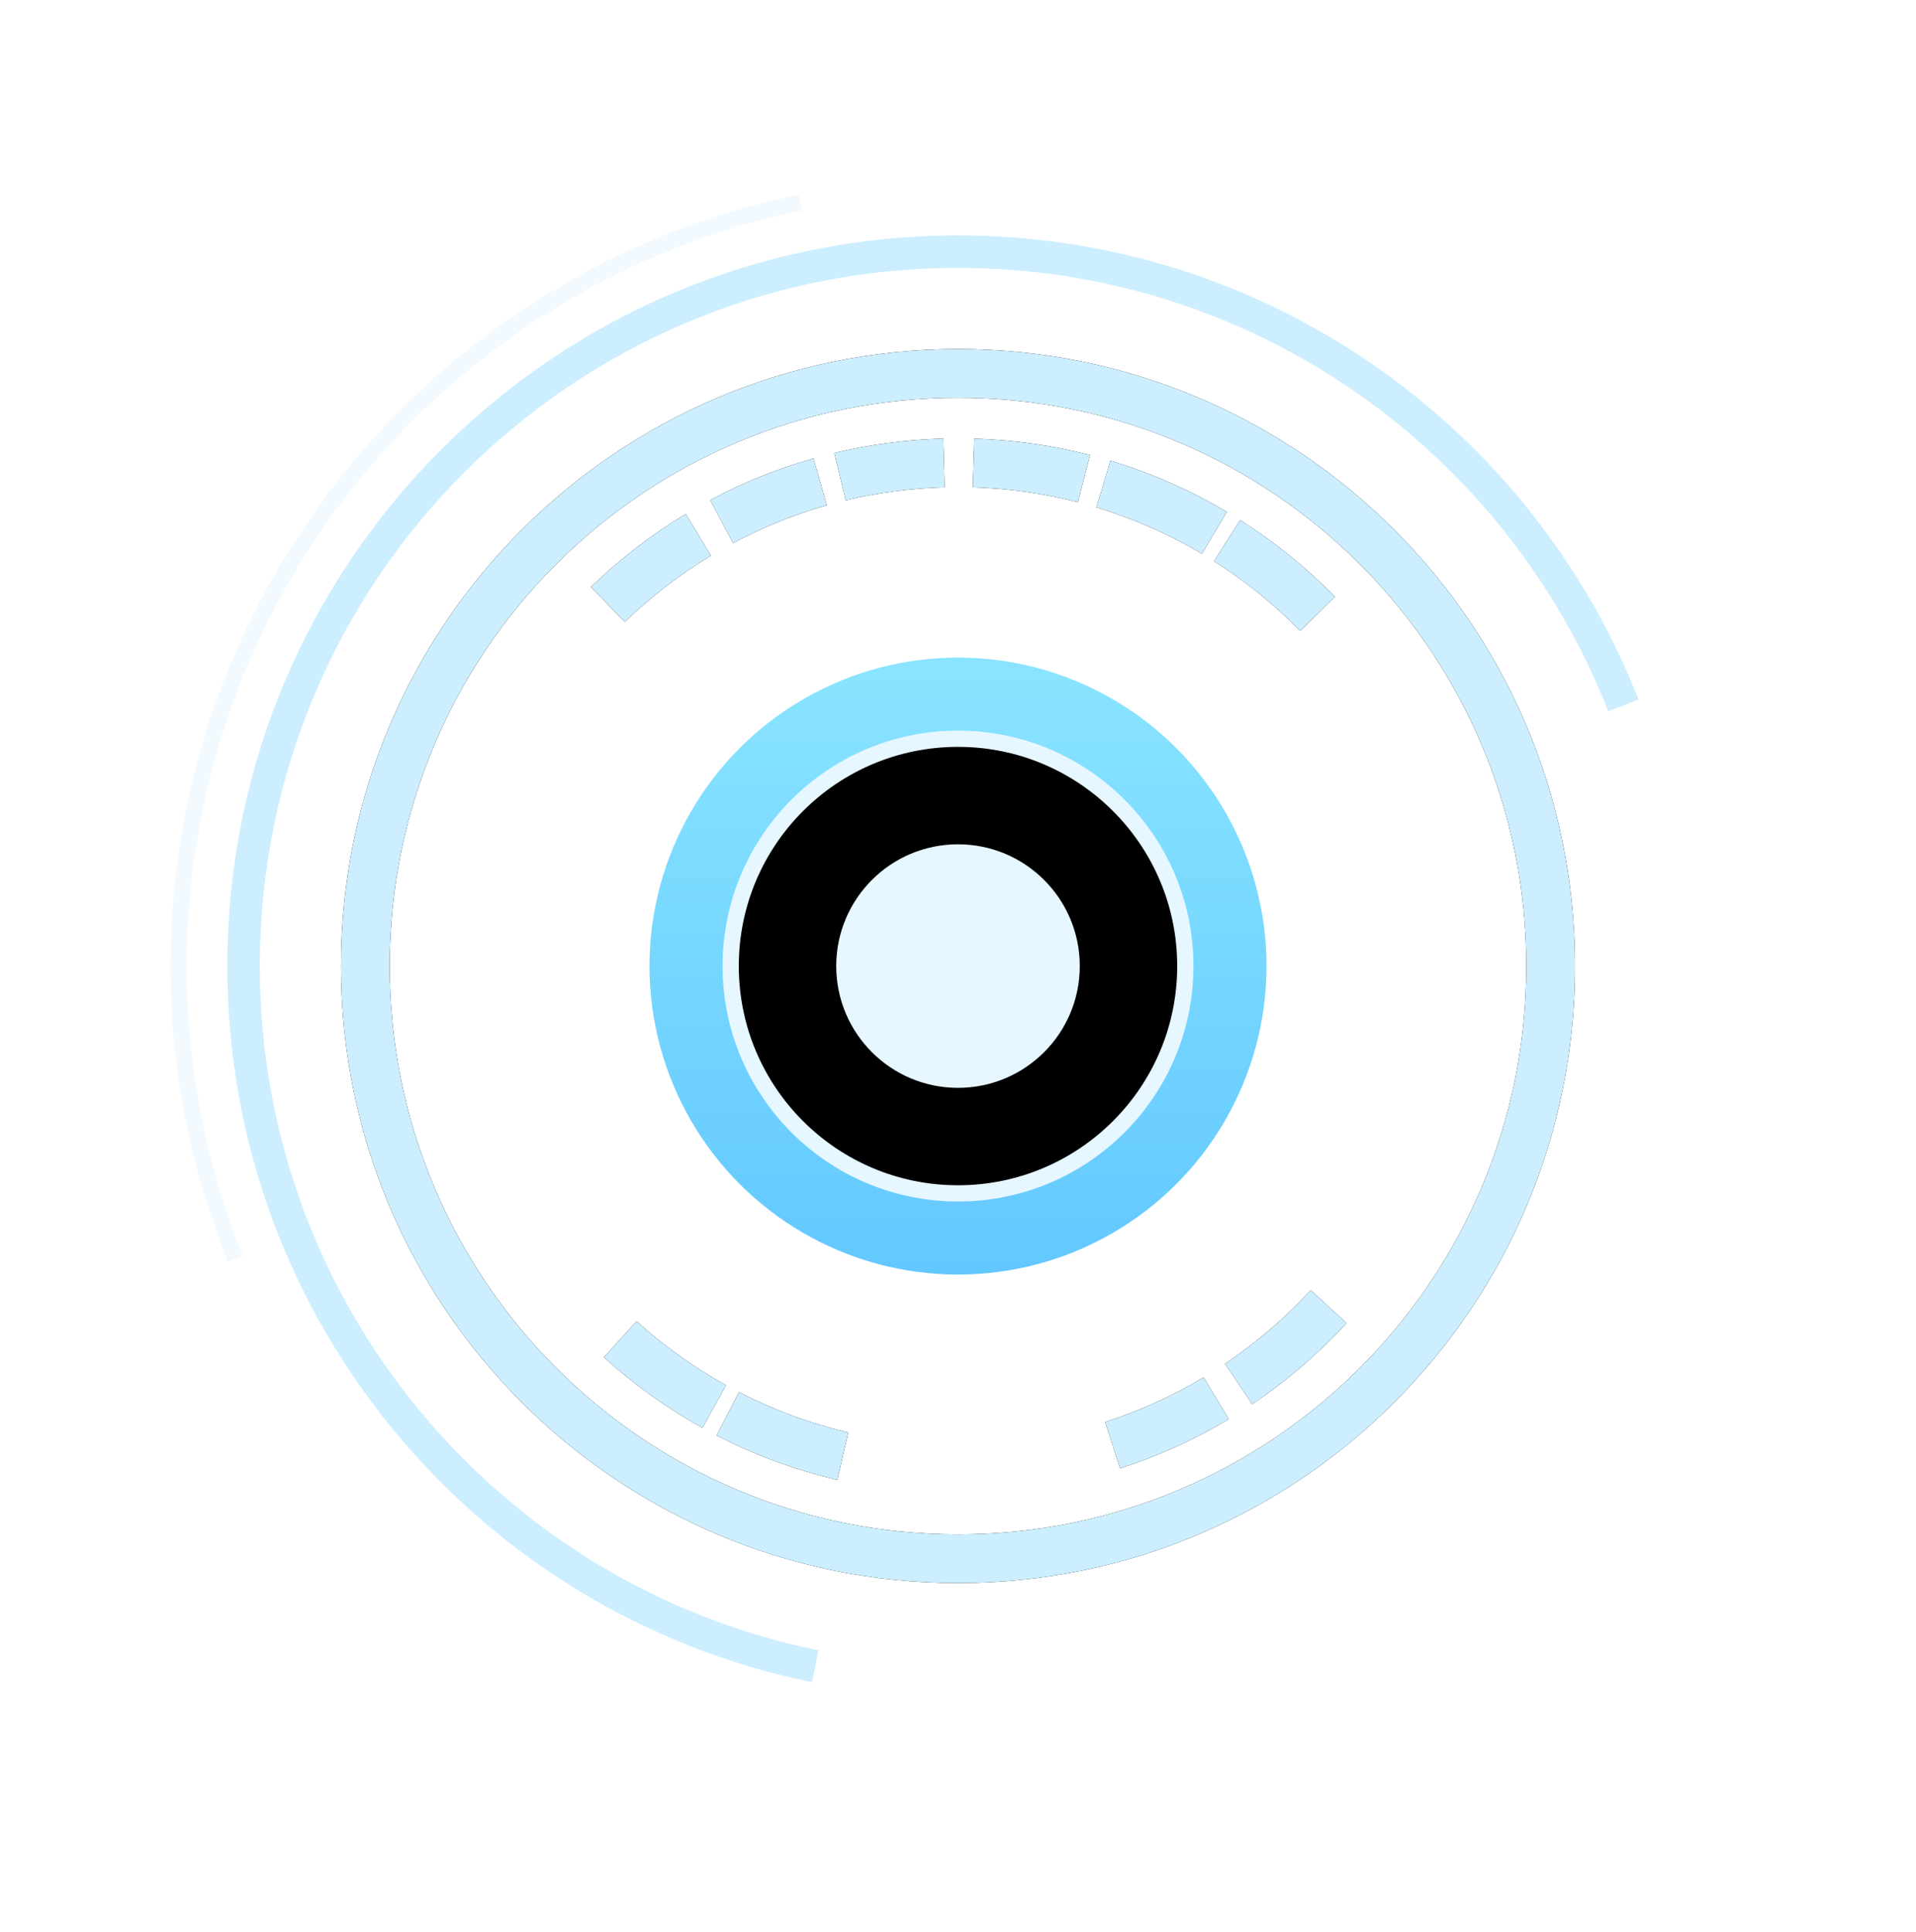 <?xml version="1.0" encoding="UTF-8"?>
<svg width="236px" height="238px" viewBox="0 0 236 238" version="1.1" xmlns="http://www.w3.org/2000/svg" xmlns:xlink="http://www.w3.org/1999/xlink">
    <!-- Generator: Sketch 48 (47235) - http://www.bohemiancoding.com/sketch -->
    <title>圆圈</title>
    <desc>Created with Sketch.</desc>
    <defs>
        <linearGradient x1="50%" y1="0%" x2="50%" y2="100%" id="linearGradient-1">
            <stop stop-color="#6DDEFF" offset="0%"></stop>
            <stop stop-color="#3BBAFF" offset="100%"></stop>
        </linearGradient>
        <circle id="path-2" cx="96" cy="95" r="28"></circle>
        <filter x="-44.6%" y="-44.6%" width="189.3%" height="189.3%" filterUnits="objectBoundingBox" id="filter-3">
            <feMorphology radius="1" operator="dilate" in="SourceAlpha" result="shadowSpreadOuter1"></feMorphology>
            <feOffset dx="0" dy="0" in="shadowSpreadOuter1" result="shadowOffsetOuter1"></feOffset>
            <feMorphology radius="1" operator="erode" in="SourceAlpha" result="shadowInner"></feMorphology>
            <feOffset dx="0" dy="0" in="shadowInner" result="shadowInner"></feOffset>
            <feComposite in="shadowOffsetOuter1" in2="shadowInner" operator="out" result="shadowOffsetOuter1"></feComposite>
            <feGaussianBlur stdDeviation="8" in="shadowOffsetOuter1" result="shadowBlurOuter1"></feGaussianBlur>
            <feColorMatrix values="0 0 0 0 0.9   0 0 0 0 0.967   0 0 0 0 1  0 0 0 1 0" type="matrix" in="shadowBlurOuter1"></feColorMatrix>
        </filter>
        <circle id="path-4" cx="96" cy="95" r="15"></circle>
        <filter x="-80.0%" y="-80.0%" width="260.0%" height="260.0%" filterUnits="objectBoundingBox" id="filter-5">
            <feOffset dx="0" dy="0" in="SourceAlpha" result="shadowOffsetOuter1"></feOffset>
            <feGaussianBlur stdDeviation="8" in="shadowOffsetOuter1" result="shadowBlurOuter1"></feGaussianBlur>
            <feColorMatrix values="0 0 0 0 0.9   0 0 0 0 0.967   0 0 0 0 1  0 0 0 1 0" type="matrix" in="shadowBlurOuter1"></feColorMatrix>
        </filter>
        <path d="M96,165 C134.66,165 166,133.66 166,95 C166,56.34 134.66,25 96,25 C57.34,25 26,56.34 26,95 C26,133.66 57.34,165 96,165 Z M96,171 C54.026,171 20,136.974 20,95 C20,53.026 54.026,19 96,19 C137.974,19 172,53.026 172,95 C172,136.974 137.974,171 96,171 Z" id="path-6"></path>
        <filter x="-55.3%" y="-55.3%" width="210.5%" height="210.5%" filterUnits="objectBoundingBox" id="filter-7">
            <feOffset dx="0" dy="0" in="SourceAlpha" result="shadowOffsetOuter1"></feOffset>
            <feGaussianBlur stdDeviation="22" in="shadowOffsetOuter1" result="shadowBlurOuter1"></feGaussianBlur>
            <feColorMatrix values="0 0 0 0 0.44   0 0 0 0 0.813   0 0 0 0 1  0 0 0 0.5 0" type="matrix" in="shadowBlurOuter1" result="shadowMatrixOuter1"></feColorMatrix>
            <feOffset dx="0" dy="0" in="SourceAlpha" result="shadowOffsetOuter2"></feOffset>
            <feGaussianBlur stdDeviation="9" in="shadowOffsetOuter2" result="shadowBlurOuter2"></feGaussianBlur>
            <feColorMatrix values="0 0 0 0 0.2   0 0 0 0 0.733   0 0 0 0 1  0 0 0 1 0" type="matrix" in="shadowBlurOuter2" result="shadowMatrixOuter2"></feColorMatrix>
            <feMerge>
                <feMergeNode in="shadowMatrixOuter1"></feMergeNode>
                <feMergeNode in="shadowMatrixOuter2"></feMergeNode>
            </feMerge>
        </filter>
        <path d="M52.381,143.191 L56.408,138.744 C59.768,141.787 63.466,144.436 67.428,146.633 L64.518,151.88 C60.153,149.46 56.08,146.542 52.381,143.191 Z M66.269,152.816 L69.017,147.483 C73.28,149.679 77.801,151.349 82.494,152.448 L81.127,158.29 C75.953,157.078 70.968,155.238 66.269,152.816 Z M115.96,156.877 L114.119,151.167 C118.367,149.797 122.437,147.949 126.257,145.662 L129.339,150.81 C125.129,153.33 120.643,155.368 115.96,156.877 Z M132.238,148.969 L128.889,143.991 C132.75,141.393 136.294,138.347 139.444,134.92 L143.861,138.981 C140.393,142.754 136.49,146.109 132.238,148.969 Z M142.434,49.515 L138.148,53.714 C134.953,50.453 131.391,47.569 127.536,45.126 L130.747,40.058 C134.993,42.748 138.916,45.924 142.434,49.515 Z M129.111,39.054 L126.051,44.215 C121.967,41.794 117.604,39.872 113.046,38.499 L114.777,32.754 C119.802,34.268 124.612,36.386 129.111,39.054 Z M112.263,32.052 L110.766,37.862 C106.561,36.779 102.226,36.161 97.816,36.027 L97.998,30.03 C102.852,30.177 107.628,30.858 112.263,32.052 Z M94.187,30.025 L94.352,36.023 C90.21,36.136 86.133,36.677 82.167,37.63 L80.765,31.796 C85.137,30.746 89.628,30.15 94.187,30.025 Z M78.201,32.468 L79.84,38.24 C75.83,39.379 71.963,40.941 68.296,42.895 L65.474,37.6 C69.516,35.446 73.779,33.724 78.201,32.468 Z M62.47,39.305 L65.569,44.442 C61.736,46.755 58.175,49.498 54.958,52.614 L50.784,48.304 C54.327,44.873 58.248,41.852 62.47,39.305 Z" id="path-8"></path>
        <filter x="-90.2%" y="-65.5%" width="280.5%" height="231.0%" filterUnits="objectBoundingBox" id="filter-9">
            <feOffset dx="0" dy="0" in="SourceAlpha" result="shadowOffsetOuter1"></feOffset>
            <feGaussianBlur stdDeviation="22" in="shadowOffsetOuter1" result="shadowBlurOuter1"></feGaussianBlur>
            <feColorMatrix values="0 0 0 0 0.44   0 0 0 0 0.813   0 0 0 0 1  0 0 0 0.5 0" type="matrix" in="shadowBlurOuter1" result="shadowMatrixOuter1"></feColorMatrix>
            <feOffset dx="0" dy="0" in="SourceAlpha" result="shadowOffsetOuter2"></feOffset>
            <feGaussianBlur stdDeviation="9" in="shadowOffsetOuter2" result="shadowBlurOuter2"></feGaussianBlur>
            <feColorMatrix values="0 0 0 0 0.2   0 0 0 0 0.733   0 0 0 0 1  0 0 0 1 0" type="matrix" in="shadowBlurOuter2" result="shadowMatrixOuter2"></feColorMatrix>
            <feMerge>
                <feMergeNode in="shadowMatrixOuter1"></feMergeNode>
                <feMergeNode in="shadowMatrixOuter2"></feMergeNode>
            </feMerge>
        </filter>
    </defs>
    <g id="宽屏-风格1" stroke="none" stroke-width="1" fill="none" fill-rule="evenodd" transform="translate(-3663, -1839)">
        <g id="圆圈" transform="translate(3685, 1863)">
            <path d="M76.592,0.963 C32.877,9.938 0,48.63 0,95 C0,107.743 2.483,119.907 6.991,131.033" id="Oval-6" stroke="#E6F7FF" stroke-width="2" opacity="0.5"></path>
            <path d="M177.958,62.89 C165.128,30.169 133.27,7 96,7 C47.399,7 8,46.399 8,95 C8,137.578 38.238,173.093 78.411,181.242" id="Oval-5" stroke="#CCEEFF" stroke-width="4"></path>
            <circle id="Oval-4" fill="url(#linearGradient-1)" opacity="0.8" cx="96" cy="95" r="38"></circle>
            <g id="Oval-3">
                <use fill="black" fill-opacity="1" filter="url(#filter-3)" xlink:href="#path-2"></use>
                <use stroke="#E6F7FF" stroke-width="2" xlink:href="#path-2"></use>
            </g>
            <g id="Oval-3">
                <use fill="black" fill-opacity="1" filter="url(#filter-5)" xlink:href="#path-4"></use>
                <use fill="#E6F7FF" fill-rule="evenodd" xlink:href="#path-4"></use>
            </g>
            <g id="Oval" fill-rule="nonzero">
                <use fill="black" fill-opacity="1" filter="url(#filter-7)" xlink:href="#path-6"></use>
                <use fill="#CCEEFF" fill-rule="evenodd" xlink:href="#path-6"></use>
            </g>
            <g id="Oval" fill-rule="nonzero">
                <use fill="black" fill-opacity="1" filter="url(#filter-9)" xlink:href="#path-8"></use>
                <use fill="#CCEEFF" fill-rule="evenodd" xlink:href="#path-8"></use>
            </g>
        </g>
    </g>
</svg>